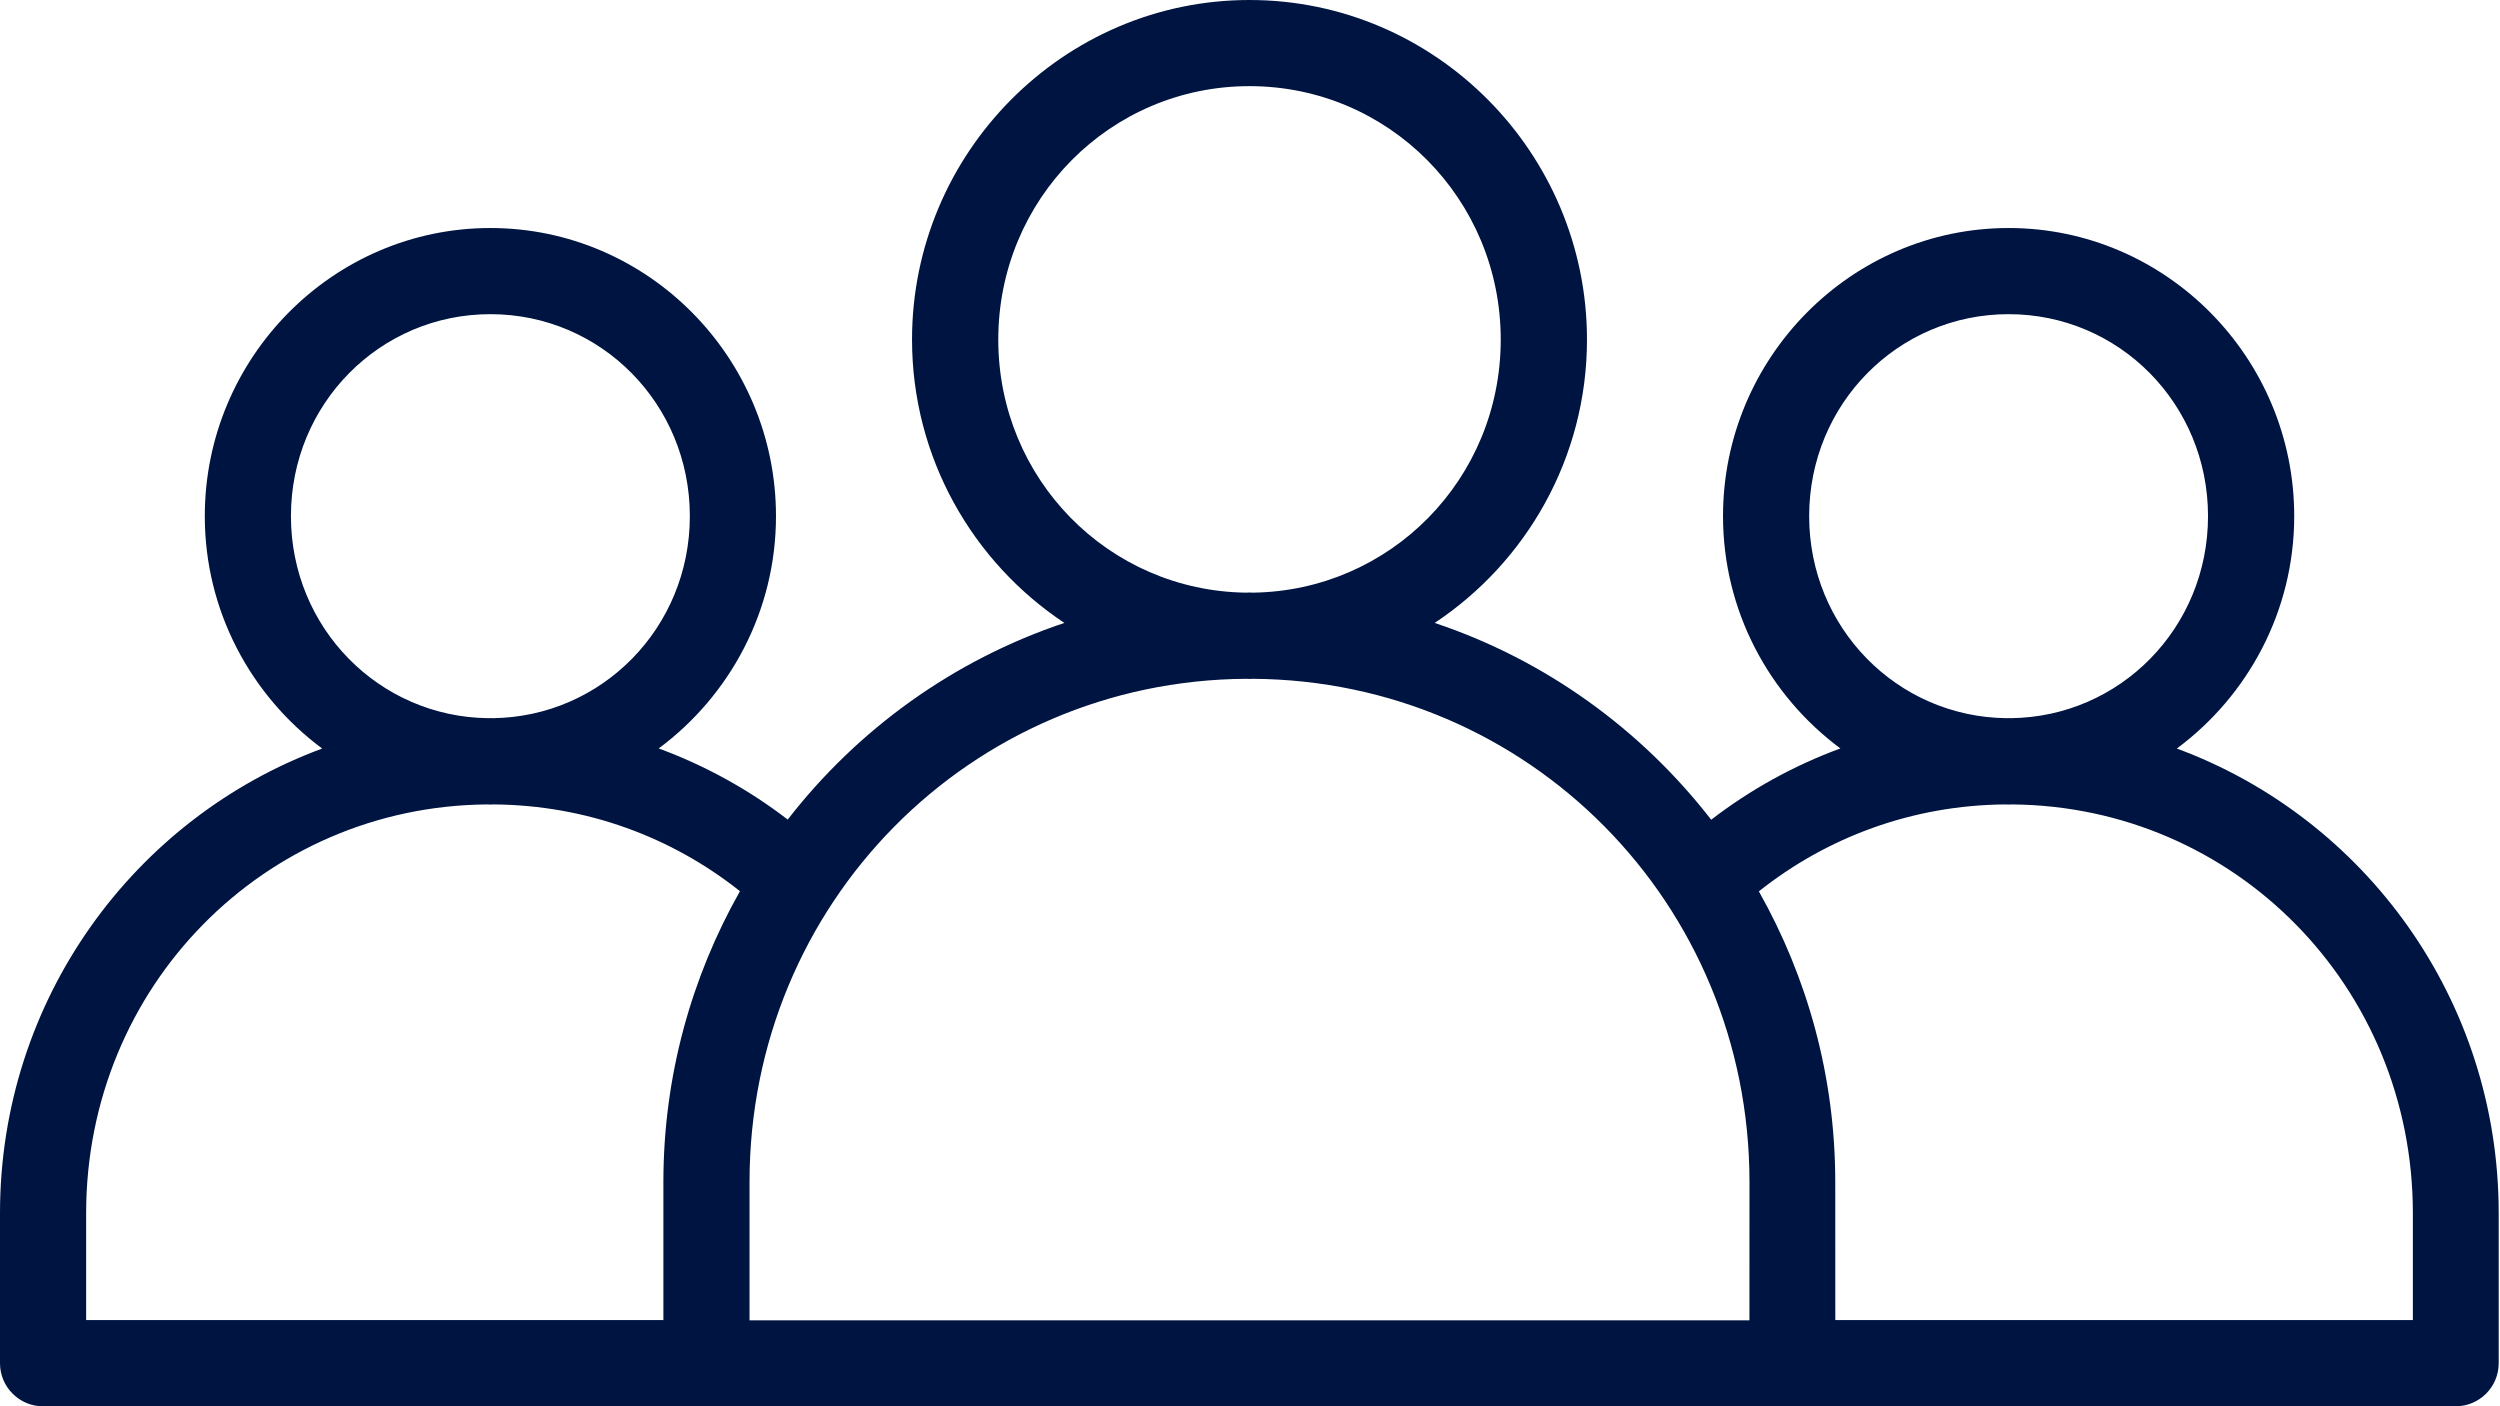 <svg width="48" height="27" viewBox="0 0 48 27" fill="none" xmlns="http://www.w3.org/2000/svg">
<path d="M23.99 0C20.419 0 17.511 2.934 17.511 6.52C17.511 8.789 18.677 10.793 20.436 11.96C18.311 12.671 16.472 13.998 15.124 15.736C14.378 15.162 13.545 14.701 12.647 14.37C14.009 13.36 14.899 11.735 14.899 9.91C14.899 6.868 12.439 4.378 9.415 4.378C6.392 4.378 3.932 6.868 3.932 9.91C3.932 11.736 4.823 13.361 6.186 14.372C2.577 15.704 0 19.19 0 23.293V26.175C0 26.395 0.088 26.606 0.244 26.76C0.4 26.916 0.611 27.002 0.83 27.001H13.476C13.506 27.005 13.537 27.006 13.567 27.006H34.413C34.444 27.006 34.475 27.005 34.505 27.001H47.151C47.606 26.999 47.974 26.63 47.975 26.175V23.293C47.975 19.19 45.402 15.704 41.795 14.372C43.158 13.361 44.049 11.736 44.049 9.91C44.049 6.868 41.589 4.378 38.566 4.378C35.543 4.378 33.082 6.868 33.082 9.91C33.082 11.735 33.973 13.359 35.335 14.37C34.435 14.701 33.601 15.164 32.855 15.739C31.507 14.001 29.671 12.671 27.546 11.96C29.305 10.793 30.47 8.789 30.47 6.52C30.47 2.934 27.561 0 23.99 0H23.99ZM23.99 1.654C26.661 1.654 28.814 3.822 28.814 6.52C28.814 9.198 26.695 11.344 24.053 11.379C24.032 11.379 24.011 11.376 23.99 11.376C23.969 11.376 23.948 11.379 23.927 11.379C21.285 11.345 19.167 9.198 19.167 6.52C19.167 3.822 21.319 1.654 23.99 1.654H23.99ZM9.416 6.032C11.535 6.032 13.245 7.753 13.245 9.91C13.245 12.053 11.557 13.765 9.458 13.789C9.444 13.789 9.43 13.787 9.416 13.787C9.402 13.787 9.388 13.789 9.373 13.789C7.274 13.765 5.586 12.052 5.586 9.91C5.586 7.753 7.296 6.032 9.415 6.032H9.416ZM38.565 6.032C40.685 6.032 42.394 7.753 42.394 9.91C42.394 12.053 40.707 13.765 38.607 13.789C38.593 13.789 38.58 13.787 38.565 13.787C38.551 13.787 38.538 13.789 38.523 13.789C36.424 13.765 34.736 12.052 34.736 9.91C34.736 7.753 36.446 6.032 38.565 6.032H38.565ZM23.927 13.033C23.948 13.033 23.968 13.036 23.99 13.036C24.011 13.036 24.032 13.033 24.053 13.033C29.35 13.067 33.59 17.343 33.59 22.695L33.589 25.351H14.391V22.695C14.391 17.342 18.629 13.067 23.926 13.033H23.927ZM9.352 15.445C9.373 15.445 9.394 15.448 9.415 15.448C9.437 15.448 9.457 15.445 9.479 15.445C11.27 15.459 12.905 16.077 14.207 17.111C13.276 18.759 12.737 20.662 12.737 22.696V25.345H1.654V23.293C1.654 18.943 5.074 15.479 9.352 15.445L9.352 15.445ZM38.502 15.445C38.523 15.445 38.544 15.448 38.565 15.448C38.587 15.448 38.607 15.445 38.628 15.445C42.906 15.479 46.327 18.944 46.327 23.294V25.345H35.238L35.237 22.696C35.237 20.663 34.7 18.762 33.77 17.114C35.073 16.079 36.709 15.459 38.502 15.445H38.502Z" fill="#001441"/>
</svg>
